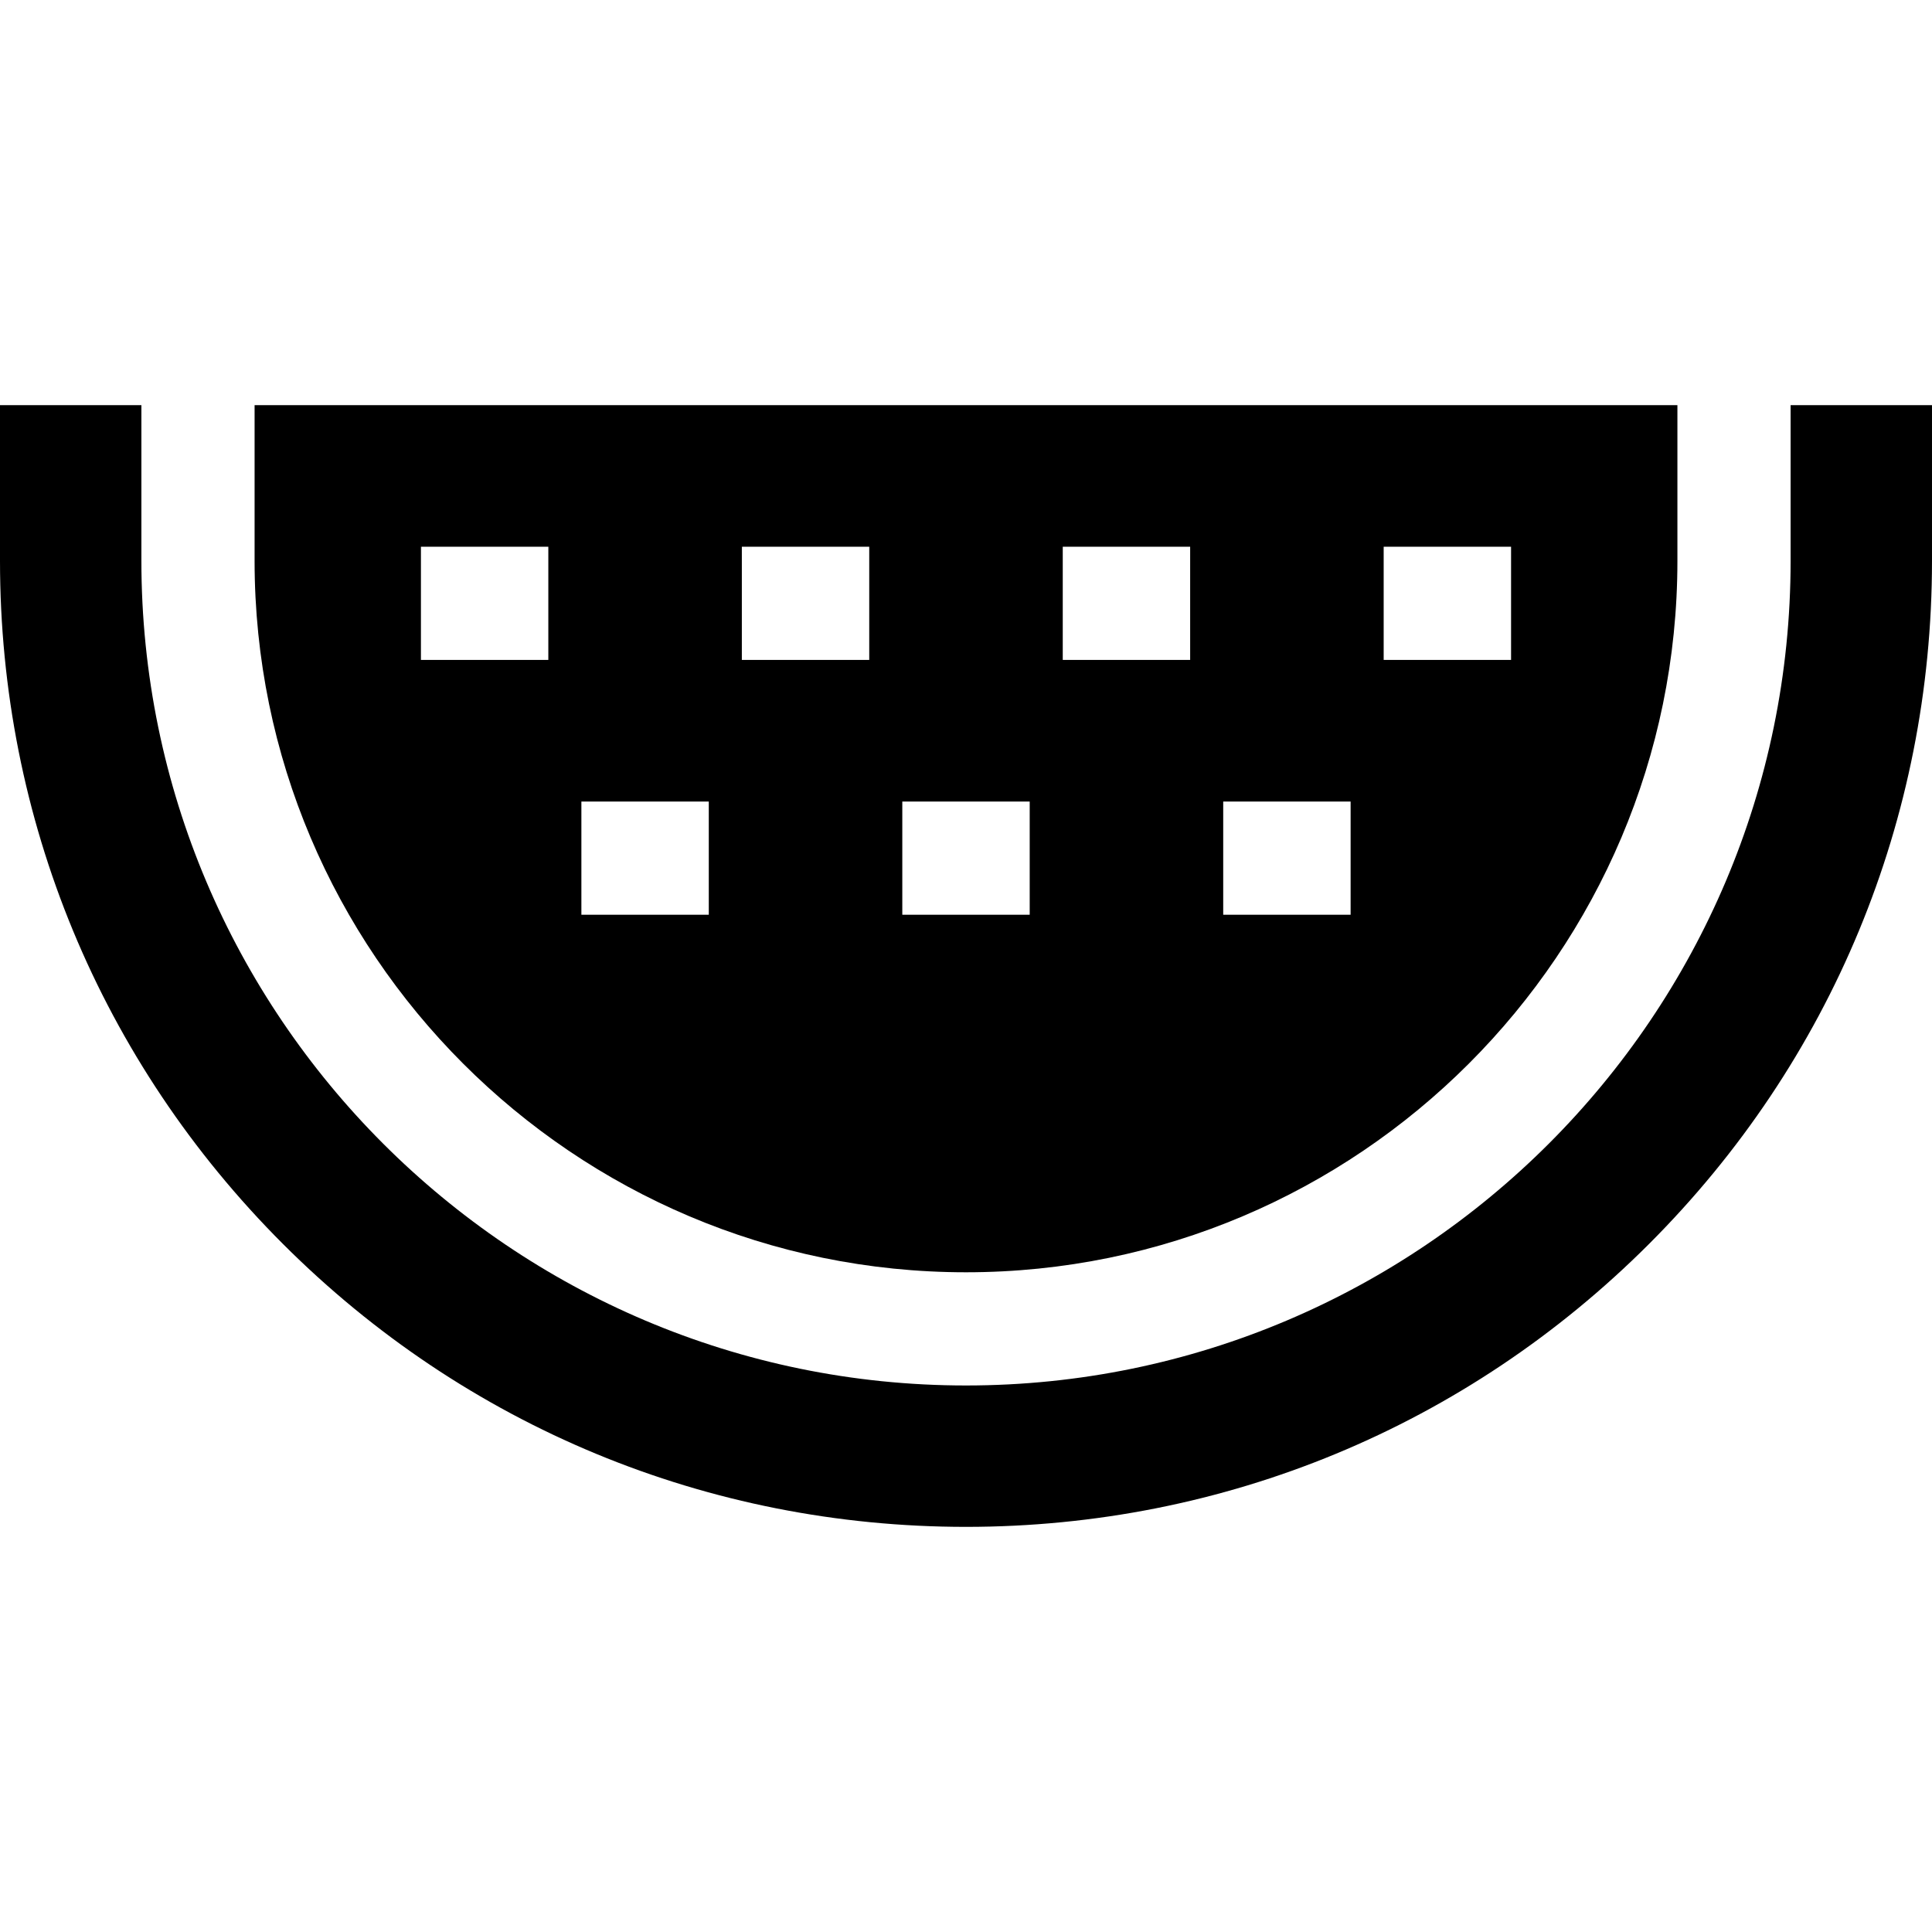 <svg id="Capa_1" enable-background="new 0 0 512.024 512.024" height="512" viewBox="0 0 512.024 512.024" width="512" xmlns="http://www.w3.org/2000/svg"><path d="m474.552 148.642c0 120.504-98.037 218.541-218.54 218.541s-218.54-98.037-218.54-218.541v-41.271h-37.472v41.271c0 68.383 26.63 132.673 74.984 181.028 48.354 48.354 112.644 74.984 181.027 74.984h.001c68.383 0 132.673-26.63 181.027-74.984s74.984-112.645 74.984-181.028v-41.271h-37.472v41.271z"/><path d="m256.012 337.182c103.961 0 188.54-84.579 188.54-188.541v-41.271h-377.08v41.271c0 103.962 84.579 188.541 188.54 188.541zm110.692-192.286h33.763v30h-33.763zm-42.524 67.526h33.763v30h-33.763zm-42.525-67.526h33.763v30h-33.763zm-42.524 67.526h33.763v30h-33.763zm-42.525-67.526h33.763v30h-33.763zm-42.524 67.526h33.763v30h-33.763zm-42.525-67.526h33.763v30h-33.763z"/></svg>